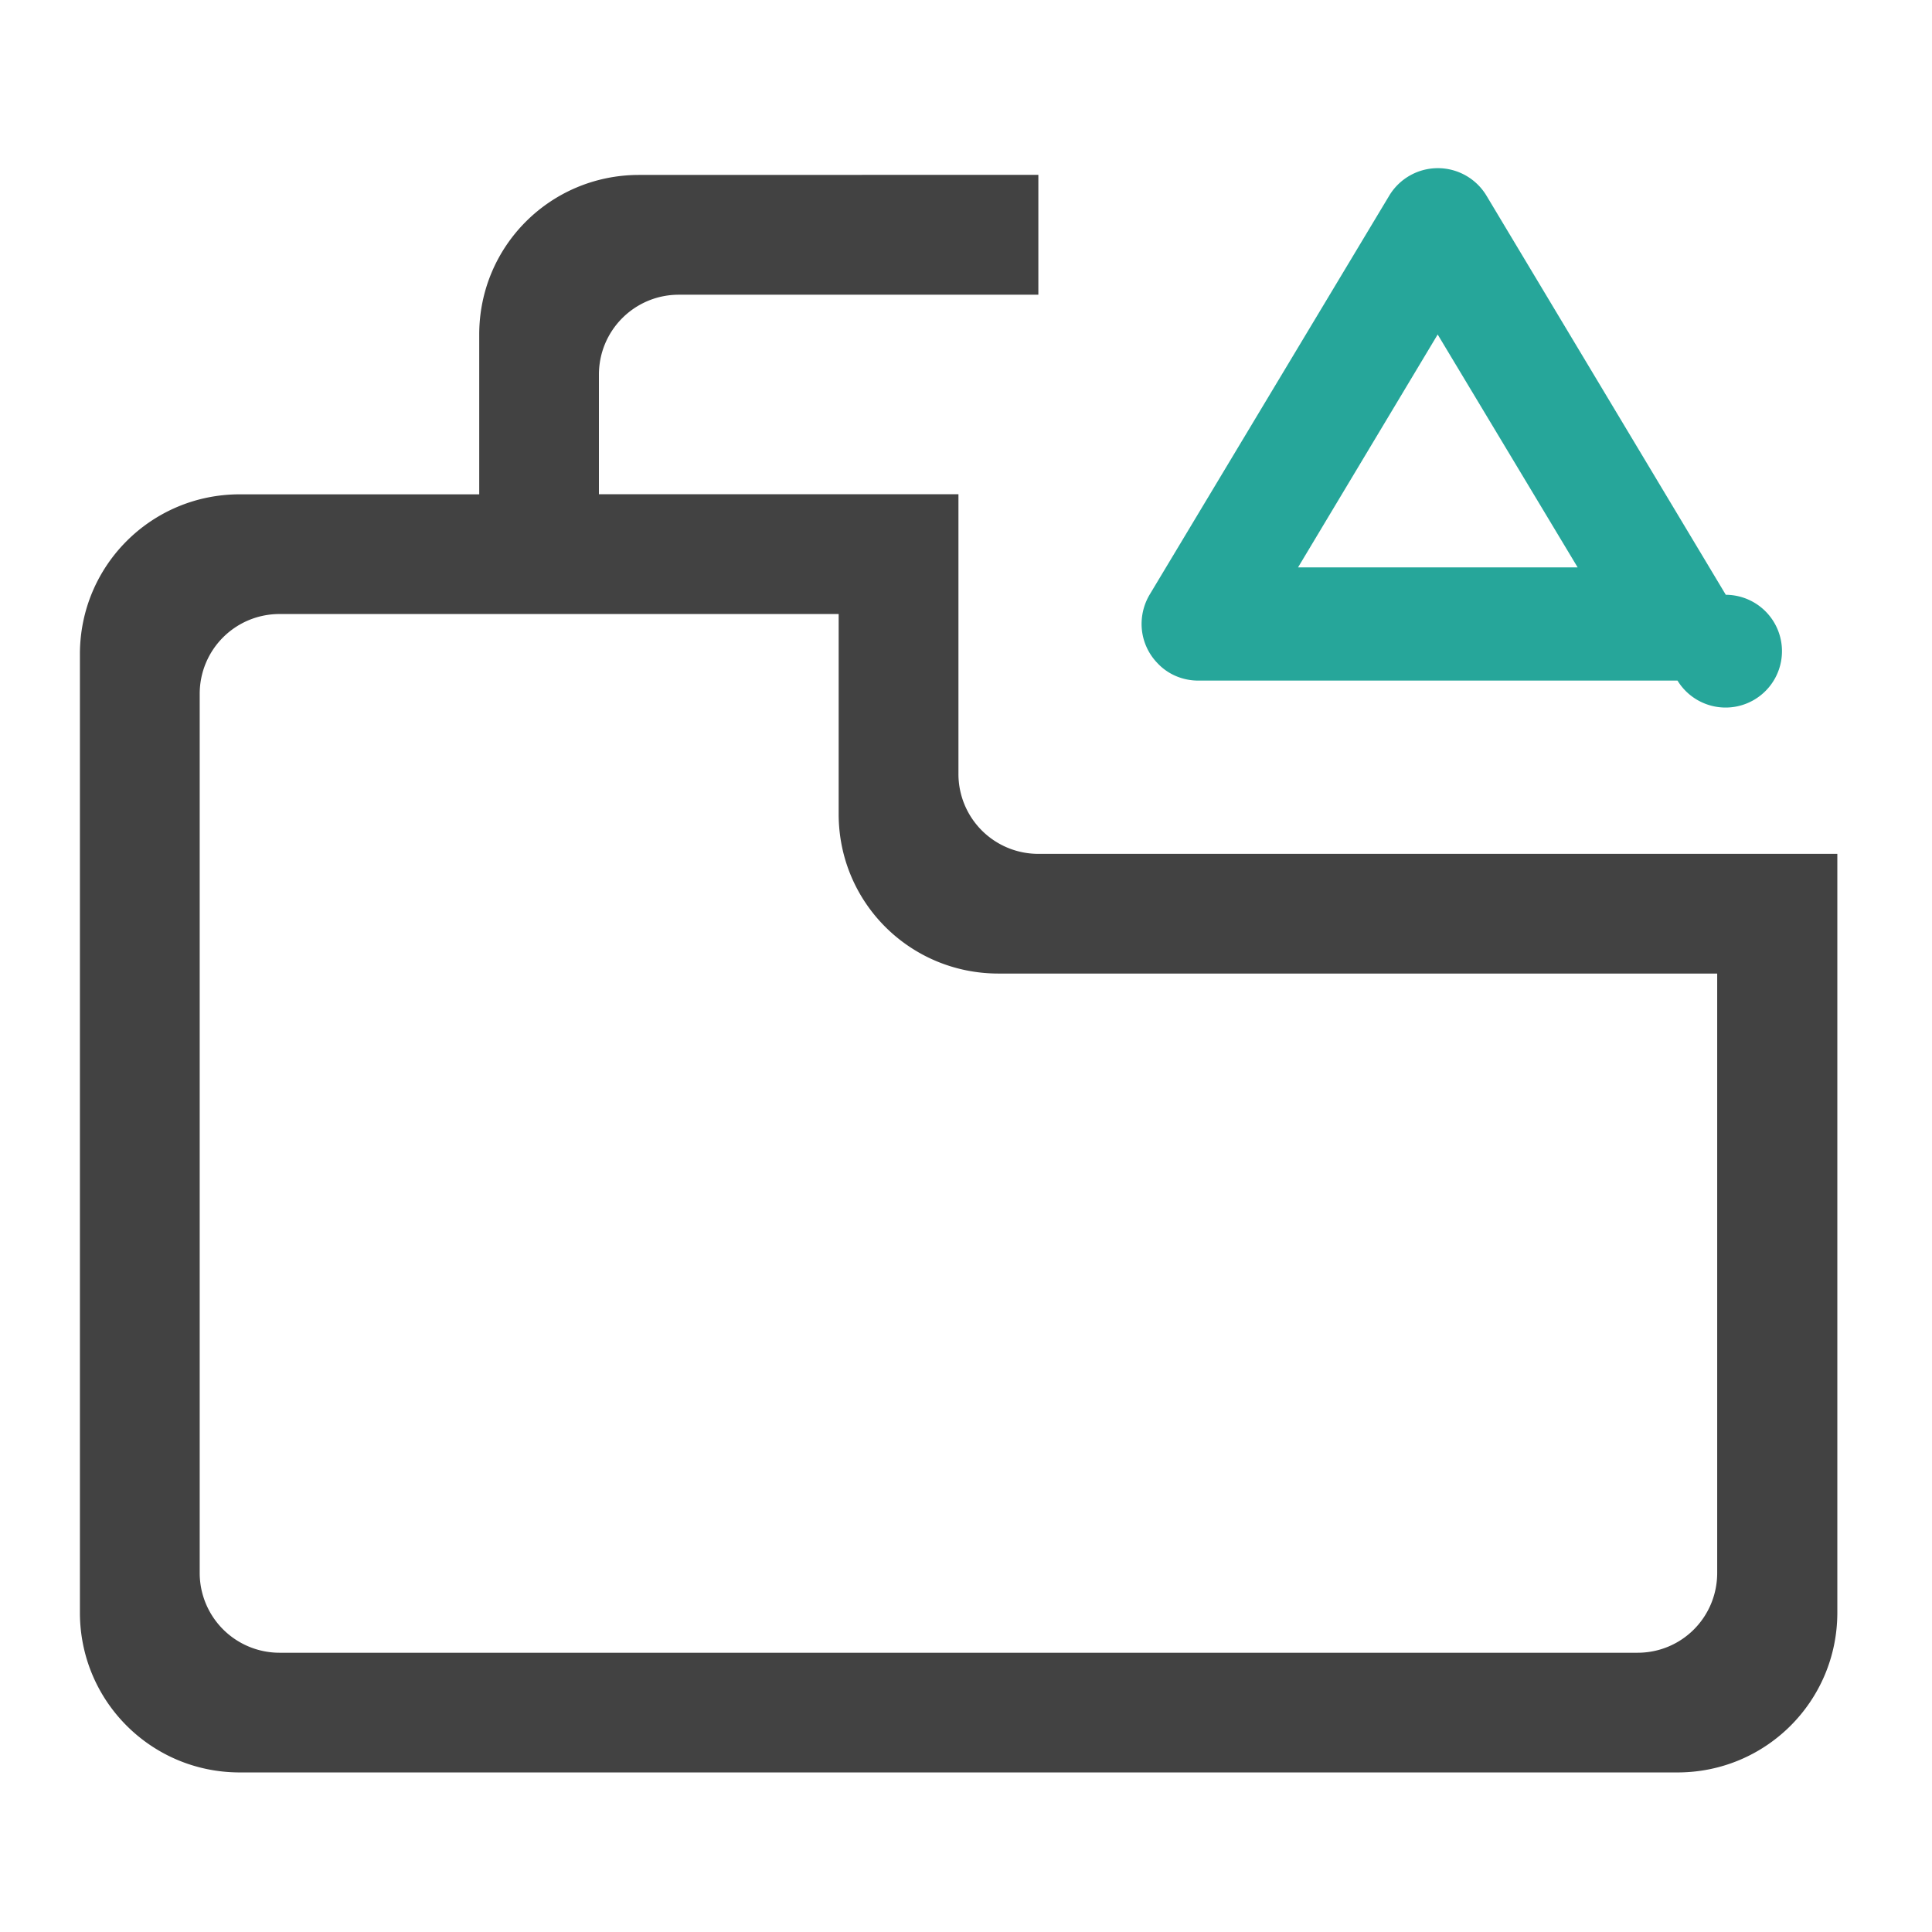 <svg xmlns="http://www.w3.org/2000/svg" width="22pt" height="22pt" viewBox="0 0 22 22"><path d="M7.277 1.992c-1.007 0-1.82.809-1.82 1.817v1.82H2.73c-1.007 0-1.82.812-1.82 1.82v10.914c0 1.008.813 1.82 1.82 1.82h16.372c1.007 0 1.82-.812 1.82-1.82v-8.64h-9.098a.909.909 0 0 1-.91-.91V5.628H6.82V4.266c0-.504.407-.91.91-.91h4.094V1.991zm-4.093 5H9.55V9.27c0 1.007.812 1.816 1.82 1.816h8.184v6.824c0 .504-.403.91-.907.91H3.184a.909.909 0 0 1-.91-.91V7.902c0-.504.406-.91.91-.91zm0 0" fill="#424242"/><path d="M13 7.078a.641.641 0 0 0 .18.473c.12.129.289.199.465.199h5.457a.642.642 0 1 0 .55-.977l-2.726-4.546a.646.646 0 0 0-1.106 0l-2.73 4.546a.656.656 0 0 0-.09.305zm1.781-.617l1.59-2.652 1.594 2.652zm0 0" fill="#26a69a"/></svg>